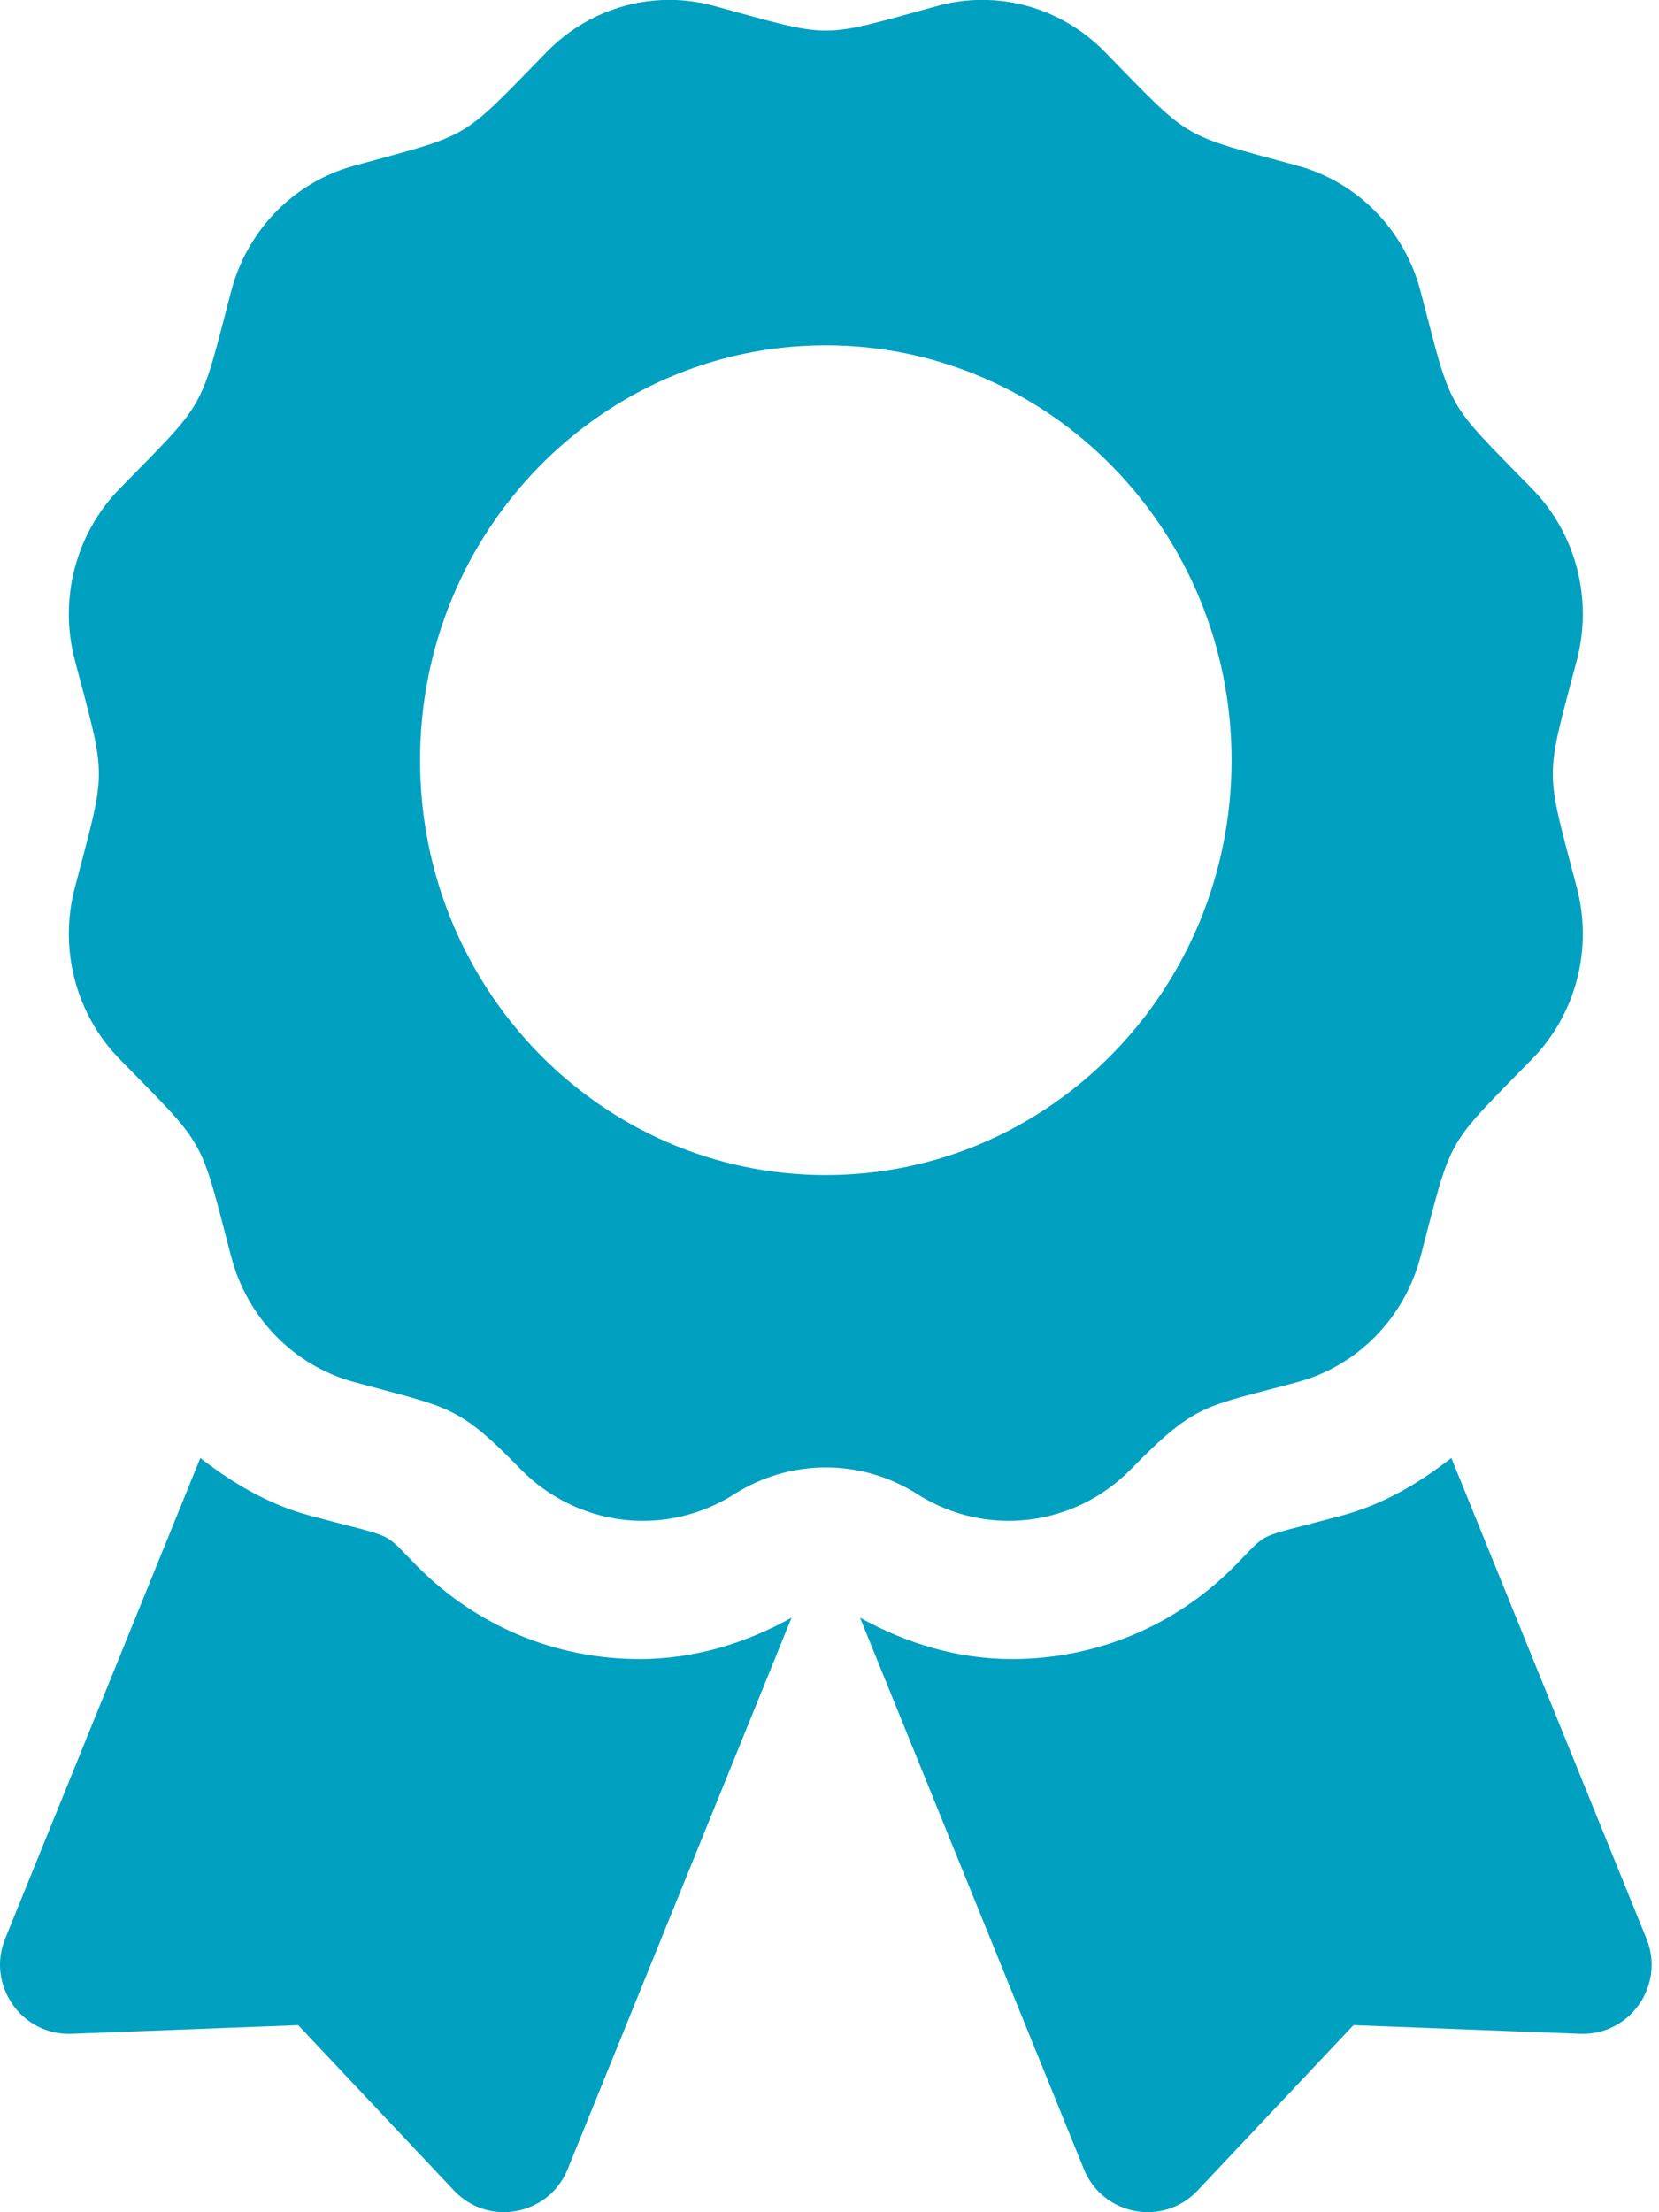 <svg width="36" height="48" viewBox="0 0 36 48" fill="none" xmlns="http://www.w3.org/2000/svg">
<path d="M9.065 33.995C8.254 33.18 8.676 33.41 6.72 32.884C5.833 32.645 5.052 32.185 4.347 31.635L0.112 42.064C-0.298 43.074 0.468 44.17 1.552 44.129L6.47 43.941L9.852 47.53C10.599 48.321 11.909 48.074 12.319 47.065L17.177 35.1C16.166 35.666 15.043 35.998 13.882 35.998C12.062 35.998 10.352 35.287 9.065 33.995ZM35.728 42.064L31.494 31.635C30.788 32.186 30.008 32.645 29.12 32.884C27.154 33.413 27.585 33.182 26.776 33.995C25.489 35.287 23.778 35.998 21.958 35.998C20.797 35.998 19.674 35.666 18.662 35.1L23.52 47.065C23.93 48.074 25.241 48.321 25.987 47.53L29.37 43.941L34.288 44.129C35.373 44.17 36.138 43.073 35.728 42.064ZM24.547 31.873C25.973 30.416 26.136 30.541 28.167 29.985C29.464 29.63 30.477 28.594 30.825 27.268C31.523 24.606 31.341 24.927 33.246 22.979C34.196 22.009 34.566 20.594 34.219 19.269C33.522 16.608 33.521 16.979 34.219 14.316C34.566 12.99 34.196 11.575 33.246 10.605C31.341 8.657 31.523 8.978 30.825 6.316C30.477 4.99 29.464 3.955 28.167 3.599C25.565 2.886 25.879 3.072 23.972 1.123C23.023 0.153 21.639 -0.227 20.342 0.129C17.741 0.841 18.104 0.842 15.498 0.129C14.202 -0.227 12.818 0.152 11.868 1.123C9.964 3.071 10.277 2.886 7.674 3.599C6.378 3.955 5.364 4.99 5.017 6.316C4.32 8.978 4.5 8.657 2.595 10.605C1.646 11.575 1.274 12.99 1.622 14.316C2.32 16.975 2.32 16.603 1.622 19.268C1.275 20.593 1.646 22.008 2.595 22.979C4.5 24.927 4.319 24.606 5.017 27.268C5.364 28.594 6.378 29.63 7.674 29.985C9.763 30.557 9.919 30.467 11.293 31.873C12.528 33.136 14.452 33.362 15.936 32.419C16.529 32.041 17.218 31.84 17.921 31.84C18.624 31.84 19.312 32.041 19.905 32.419C21.389 33.362 23.312 33.136 24.547 31.873ZM9.115 16.495C9.115 11.523 13.057 7.493 17.92 7.493C22.783 7.493 26.725 11.523 26.725 16.495C26.725 21.466 22.783 25.496 17.92 25.496C13.057 25.496 9.115 21.466 9.115 16.495Z" fill="#00A0C1"/>
</svg>
